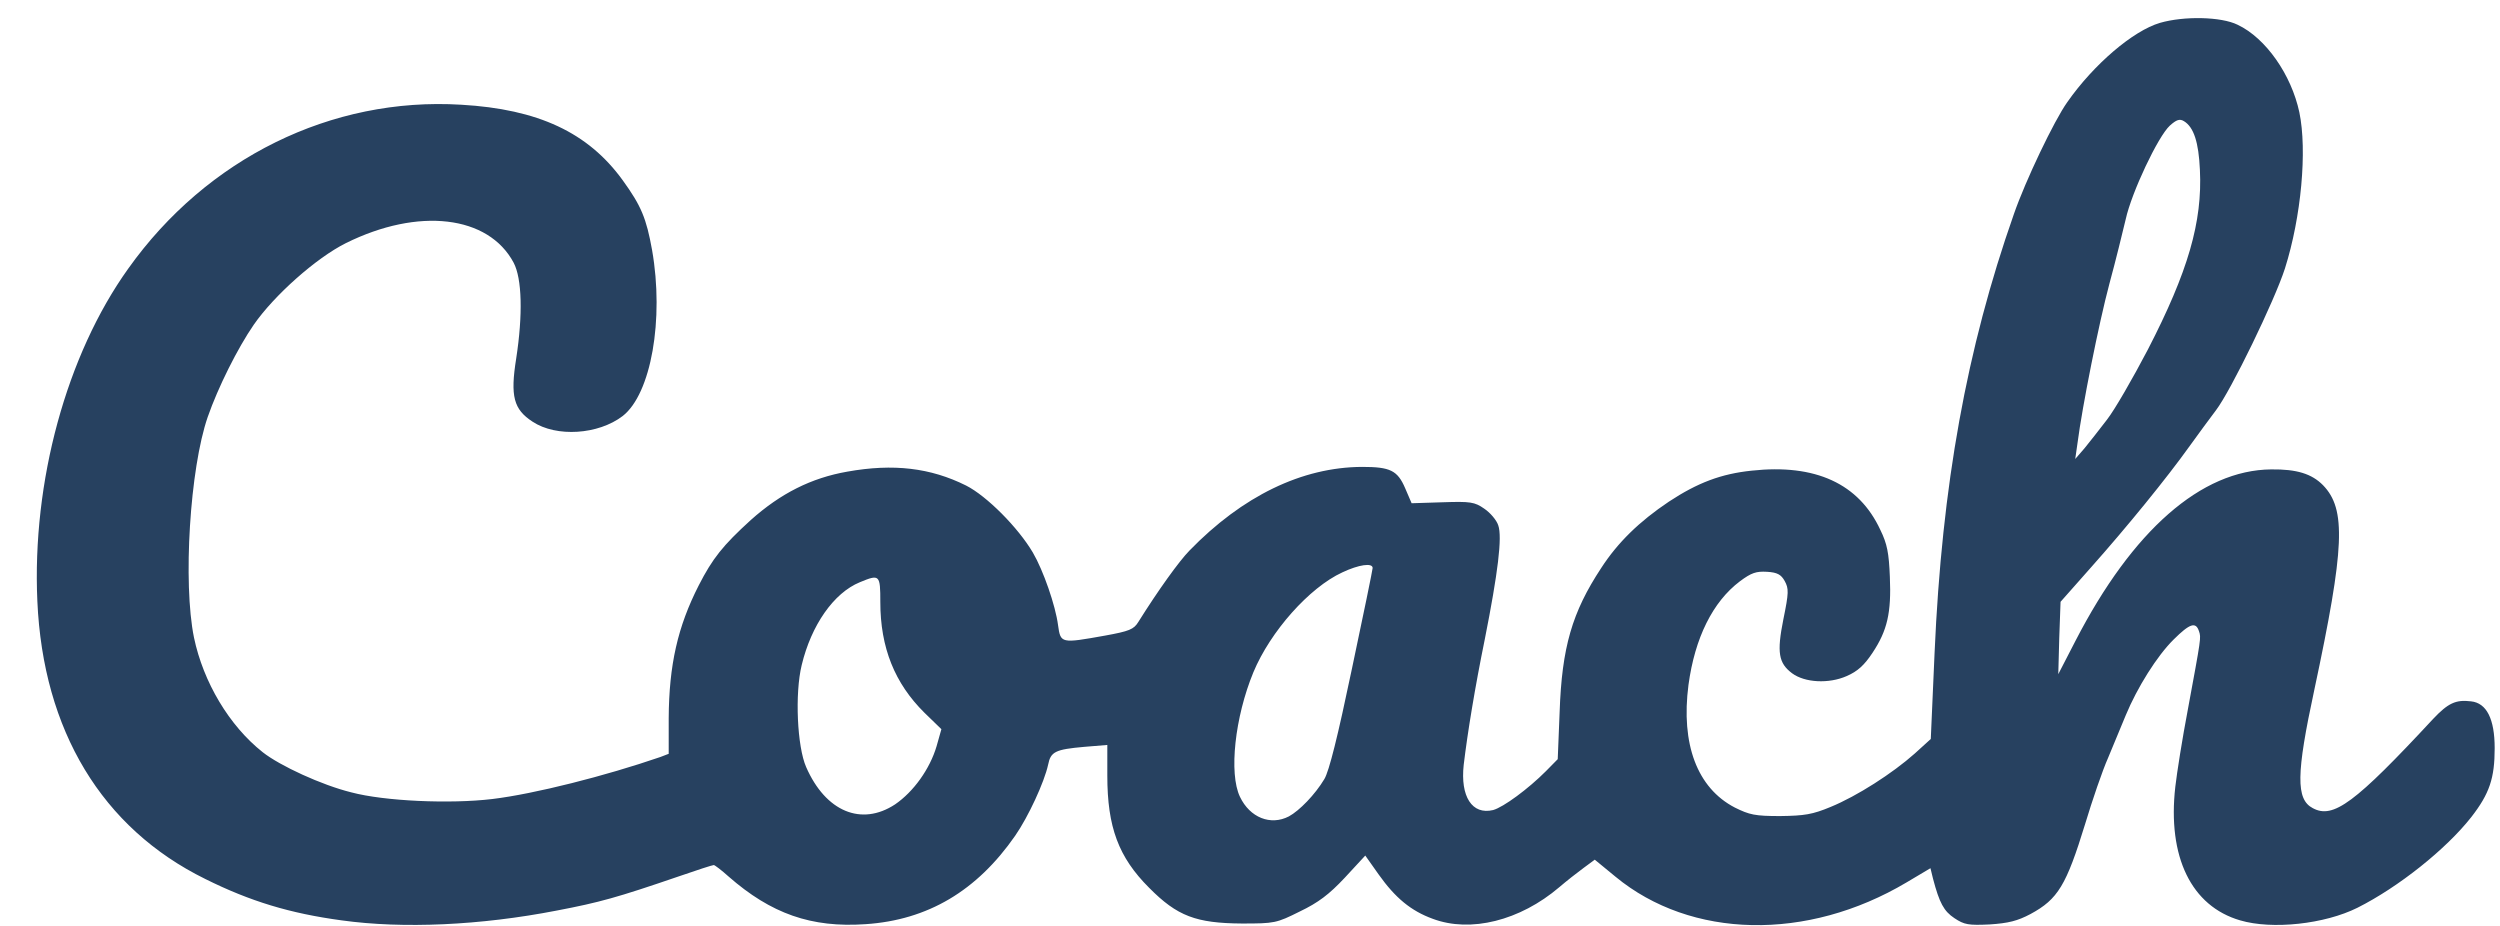 <svg width="54" height="20" viewBox="0 0 54 20" fill="none" xmlns="http://www.w3.org/2000/svg">
<path d="M7.38 19.88C6.269 19.73 5.406 19.47 4.432 18.985C2.202 17.887 0.931 15.777 0.807 12.986C0.69 10.405 1.435 7.668 2.768 5.805C4.467 3.416 7.159 2.091 9.963 2.262C11.627 2.358 12.704 2.863 13.45 3.893C13.85 4.446 13.961 4.713 14.085 5.402C14.347 6.897 14.064 8.508 13.45 8.986C12.925 9.388 12.021 9.45 11.503 9.108C11.095 8.842 11.019 8.562 11.15 7.743C11.296 6.794 11.275 6.016 11.095 5.675C10.55 4.651 9.038 4.474 7.47 5.252C6.828 5.573 5.923 6.378 5.482 7.013C5.129 7.525 4.708 8.371 4.487 9.006C4.101 10.119 3.949 12.59 4.19 13.771C4.391 14.733 4.95 15.675 5.675 16.248C6.048 16.542 6.952 16.958 7.588 17.115C8.306 17.306 9.721 17.368 10.633 17.259C11.544 17.149 13.077 16.76 14.265 16.351L14.444 16.282V15.511C14.451 14.364 14.637 13.538 15.093 12.644C15.39 12.064 15.611 11.784 16.219 11.231C16.861 10.658 17.524 10.323 18.304 10.187C19.298 10.009 20.099 10.105 20.866 10.487C21.314 10.713 21.991 11.395 22.309 11.934C22.537 12.323 22.799 13.081 22.854 13.504C22.909 13.9 22.916 13.9 23.869 13.729C24.394 13.634 24.491 13.593 24.587 13.436C25.015 12.753 25.464 12.126 25.692 11.893C26.838 10.713 28.123 10.091 29.421 10.085C30.028 10.085 30.187 10.16 30.353 10.549L30.491 10.87L31.161 10.849C31.762 10.829 31.851 10.842 32.058 10.986C32.19 11.074 32.328 11.238 32.362 11.347C32.452 11.6 32.355 12.378 32.072 13.805C31.858 14.856 31.699 15.825 31.616 16.521C31.541 17.204 31.796 17.607 32.252 17.497C32.473 17.436 33.011 17.04 33.391 16.658L33.647 16.398L33.688 15.381C33.736 13.982 33.957 13.224 34.586 12.269C34.945 11.716 35.407 11.265 36.049 10.835C36.671 10.426 37.175 10.235 37.838 10.166C39.212 10.016 40.151 10.446 40.614 11.443C40.765 11.75 40.8 11.948 40.821 12.46C40.855 13.238 40.765 13.62 40.448 14.098C40.268 14.371 40.123 14.501 39.889 14.603C39.502 14.774 38.984 14.747 38.708 14.542C38.418 14.323 38.376 14.098 38.521 13.375C38.639 12.801 38.639 12.713 38.549 12.549C38.473 12.412 38.39 12.364 38.169 12.351C37.934 12.337 37.831 12.371 37.582 12.556C36.995 12.999 36.609 13.777 36.471 14.794C36.305 16.071 36.657 17.02 37.472 17.443C37.789 17.6 37.907 17.627 38.452 17.627C38.977 17.62 39.15 17.593 39.543 17.429C40.109 17.197 40.876 16.706 41.359 16.276L41.705 15.962L41.787 14.098C41.946 10.48 42.478 7.532 43.5 4.624C43.748 3.907 44.37 2.603 44.653 2.207C45.226 1.388 46.075 0.665 46.655 0.494C47.173 0.344 47.974 0.358 48.333 0.535C48.941 0.822 49.493 1.614 49.666 2.426C49.838 3.252 49.707 4.685 49.355 5.798C49.134 6.487 48.188 8.439 47.864 8.863C47.739 9.027 47.484 9.375 47.297 9.634C46.8 10.33 45.937 11.388 45.178 12.242L44.508 12.999L44.48 13.777L44.459 14.562L44.832 13.839C46.061 11.457 47.546 10.153 49.058 10.139C49.611 10.132 49.935 10.235 50.177 10.48C50.681 10.999 50.646 11.825 49.99 14.897C49.597 16.719 49.59 17.265 49.956 17.456C50.398 17.695 50.867 17.347 52.559 15.525C52.877 15.19 53.042 15.108 53.374 15.149C53.712 15.184 53.885 15.532 53.885 16.16C53.885 16.808 53.774 17.142 53.381 17.648C52.835 18.344 51.806 19.163 50.922 19.607C50.211 19.962 49.079 20.084 48.388 19.88C47.332 19.573 46.814 18.508 46.987 16.992C47.021 16.692 47.139 15.948 47.256 15.334C47.546 13.764 47.546 13.777 47.498 13.634C47.429 13.422 47.297 13.47 46.952 13.812C46.593 14.166 46.165 14.849 45.916 15.45C45.827 15.668 45.654 16.084 45.537 16.364C45.412 16.644 45.191 17.293 45.039 17.798C44.632 19.122 44.453 19.422 43.859 19.743C43.576 19.893 43.382 19.941 42.975 19.968C42.519 19.989 42.429 19.975 42.215 19.832C41.988 19.682 41.891 19.504 41.753 18.979L41.698 18.753L41.18 19.061C39.032 20.337 36.526 20.282 34.896 18.938L34.447 18.569L34.206 18.747C34.075 18.842 33.833 19.033 33.681 19.163C32.832 19.887 31.762 20.153 30.947 19.846C30.477 19.675 30.139 19.395 29.78 18.89L29.49 18.48L29.048 18.958C28.709 19.32 28.475 19.497 28.074 19.689C27.57 19.941 27.529 19.948 26.825 19.948C25.837 19.941 25.43 19.791 24.822 19.177C24.159 18.515 23.918 17.866 23.918 16.753V16.091L23.42 16.132C22.799 16.187 22.695 16.235 22.64 16.515C22.557 16.897 22.212 17.641 21.929 18.05C21.1 19.245 20.037 19.873 18.698 19.962C17.524 20.044 16.654 19.736 15.735 18.931C15.583 18.794 15.438 18.685 15.418 18.685C15.39 18.685 15.052 18.794 14.658 18.931C13.325 19.388 12.953 19.491 12.027 19.668C10.377 19.989 8.706 20.064 7.38 19.88ZM27.84 17.634C28.067 17.511 28.406 17.163 28.606 16.828C28.709 16.658 28.896 15.907 29.2 14.453C29.448 13.286 29.649 12.303 29.649 12.269C29.649 12.153 29.352 12.194 28.993 12.364C28.281 12.692 27.439 13.641 27.073 14.521C26.673 15.491 26.541 16.706 26.783 17.211C26.997 17.661 27.446 17.839 27.84 17.634ZM19.333 17.375C19.733 17.102 20.085 16.61 20.23 16.119L20.334 15.75L19.968 15.395C19.326 14.76 19.015 13.989 19.015 13.006C19.015 12.412 19.001 12.399 18.573 12.576C18.007 12.808 17.524 13.504 17.317 14.364C17.165 14.986 17.22 16.132 17.413 16.569C17.834 17.532 18.608 17.852 19.333 17.375ZM45.509 9.067C45.675 8.856 46.068 8.173 46.393 7.552C47.263 5.866 47.574 4.794 47.518 3.668C47.491 3.074 47.387 2.747 47.173 2.617C47.083 2.562 47.014 2.583 46.869 2.713C46.614 2.945 46.041 4.16 45.916 4.733C45.854 4.992 45.702 5.62 45.564 6.125C45.336 6.979 44.977 8.774 44.874 9.573L44.825 9.914L45.026 9.682C45.129 9.552 45.35 9.279 45.509 9.067Z" fill="#274160"/>
</svg>
